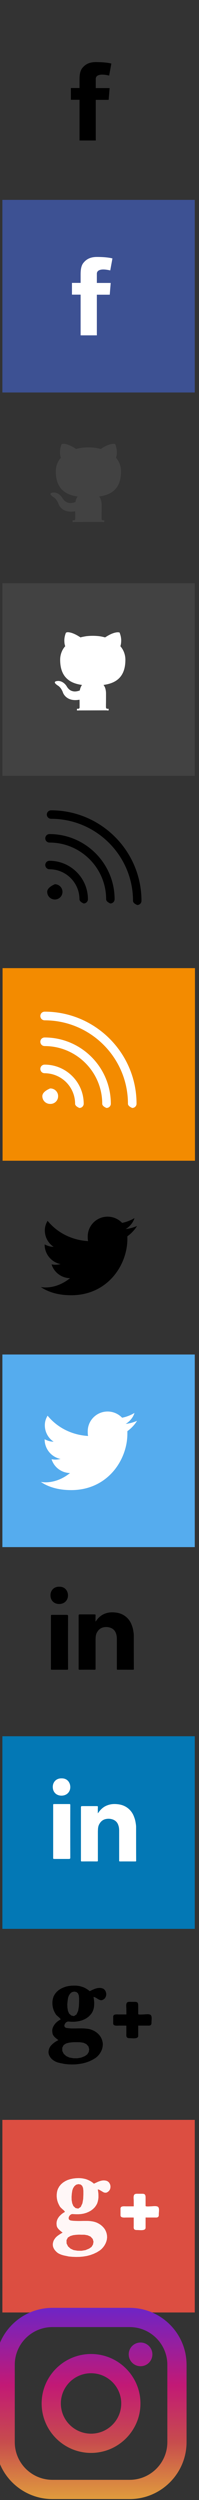 <?xml version="1.0" encoding="UTF-8"?>
<svg enable-background="new 0 0 1400 980" version="1.1" viewBox="0 0 31 389" xmlns="http://www.w3.org/2000/svg" xmlns:xlink="http://www.w3.org/1999/xlink">
<rect x="0" y="0" width="31" height="389" fill="#333333" stroke="none"/>
<defs>
<path id="ba" d="M21.18 316.97v-1.02-.52c0-.1.06-.06.17-.06h1.34c.13 0 .28.02.4-.06.18-.12.16-.31.16-.49 0-.29.13-.95-.16-1.13-.26-.17-.82-.06-1.11-.06-.14 0-.8.07-.8-.07v-1.22c0-.34 0-.67-.45-.67h-.64c-.16 0-.37-.03-.53.03-.35.14-.23.74-.23 1.01 0 .08.02.92 0 .92h-1.18c-.33 0-.87-.09-.87.36v1.03c0 .45.61.35.91.35.1 0 1.14-.01 1.14.01v1.28c0 .13-.02.32.04.45.1.23.35.22.56.22.33 0 1.25.16 1.25-.36"/>
<path id="ab" d="M0 360.05v-30h30v30H0z"/>
<path id="az" d="M22.33 346.85v-1.02-.51c0-.1.06-.06.17-.06h1.33c.13 0 .29.02.41-.06.18-.12.15-.31.15-.49 0-.29.14-.95-.15-1.13-.27-.17-.83-.06-1.12-.06-.13 0-.79.07-.79-.07v-1.22c0-.33 0-.67-.46-.67h-.64c-.15 0-.37-.02-.52.04-.35.13-.23.73-.23 1.01 0 .07.01.91 0 .91h-1.19c-.33 0-.87-.09-.87.36v1.03c0 .44.62.35.92.35.09 0 1.14-.01 1.14.01v1.27c0 .13-.03.33.03.46.1.23.35.21.57.21.32 0 1.25.16 1.25-.36"/>
<path id="ay" d="M19.59 252c.25.28.44.61.57.96.11.28.19.55.24.84.04.25.09.5.09.76 0 1.75 0 3.51.01 5.26 0 .09-.03.12-.11.12-.81 0-1.61-.01-2.41 0-.12 0-.13-.05-.13-.14v-4.6c0-.29-.02-.58-.11-.84-.13-.45-.41-.78-.87-.95-.38-.14-.77-.16-1.17-.06-.43.11-.74.39-.95.78-.13.22-.17.44-.2.69-.01.19-.02.37-.02.56v4.41c0 .12-.04.15-.15.15-.78-.01-1.56-.01-2.34 0-.14 0-.15-.05-.15-.17v-8.13c0-.32 0-.32.32-.32h2.19c.1 0 .13.03.13.13-.01.32-.01.64-.01 1 .18-.22.3-.42.48-.59.32-.33.68-.56 1.11-.7.48-.17.98-.19 1.46-.14.79.07 1.48.38 2.02.98z"/>
<path id="ax" d="M10.24 251.54c-.01 2.75-.01 5.5 0 8.24 0 .12-.03.17-.16.16H7.71c-.11 0-.14-.03-.14-.14v-4.13-4.13c0-.11.03-.15.15-.15h2.37c.1.03.15.08.15.15z"/>
<path id="aw" d="M8.87 247.01c.85-.03 1.35.61 1.36 1.35 0 .76-.55 1.34-1.38 1.34-.8 0-1.35-.56-1.35-1.35-.01-.75.54-1.37 1.37-1.34z"/>
<path id="aa" d="M0 300.3v-30h30v30H0z"/>
<path id="av" d="M20.52 282.82c.11.28.19.55.24.84.04.25.09.5.09.76 0 1.75 0 3.51.01 5.26 0 .09-.03.12-.11.12-.81 0-1.61-.01-2.41 0-.12 0-.13-.05-.13-.14v-4.6c0-.29-.02-.58-.11-.84-.13-.45-.41-.78-.87-.95-.38-.14-.77-.16-1.17-.06-.43.11-.74.39-.95.78-.13.22-.17.44-.2.69-.01.19-.02.37-.02.56v4.41c0 .12-.04.15-.15.15-.78-.01-1.56-.01-2.34 0-.14 0-.15-.05-.15-.17v-8.13c0-.32 0-.32.32-.32h2.19c.1 0 .13.03.13.13-.01.32-.01.64-.01 1 .18-.22.3-.42.48-.59.32-.33.68-.56 1.11-.7.48-.17.98-.19 1.46-.14.79.07 1.48.38 2.02.98.25.28.44.61.57.96z"/>
<path id="au" d="M10.59 281.02c0-.12-.03-.17-.16-.16H8.06c-.11 0-.14.03-.14.14v8.26c0 .11.03.15.15.15h2.37c.1-.03.15-.08.15-.15-.01-2.75-.01-5.5 0-8.24z"/>
<path id="at" d="M10.59 278.21c0 .76-.55 1.34-1.38 1.34-.8 0-1.35-.56-1.35-1.35-.01-.75.54-1.37 1.37-1.34.85-.03 1.35.61 1.36 1.35z"/>
<path id="as" d="M0 210.84h30v30H0v-30z"/>
<path id="ar" d="M7.67 227.15c.19.03.37.06.56.06.27 0 .56-.03.84-.1a3.113 3.113 0 0 1-2.48-3.04v-.03c.43.22.89.38 1.4.38a3.071 3.071 0 0 1-1.37-2.55c0-.57.16-1.05.43-1.5 1.5 1.84 3.76 3.01 6.32 3.16-.06-.21-.06-.48-.06-.73 0-1.68 1.37-3.08 3.1-3.08.88 0 1.68.37 2.26.97.68-.14 1.34-.39 1.93-.75-.22.72-.73 1.31-1.37 1.71.64-.07 1.21-.24 1.77-.48-.39.63-.91 1.18-1.51 1.61v.4c0 4.08-3.08 8.78-8.76 8.78-1.75 0-3.39-.37-4.73-1.27.24.03.49.06.72.06 1.46 0 2.81-.62 3.83-1.45a3.068 3.068 0 0 1-2.88-2.15z"/>
<path id="aq" d="M10.55 198.95a3.068 3.068 0 0 1-2.88-2.15c.19.03.37.06.56.06.27 0 .56-.03.84-.1a3.113 3.113 0 0 1-2.48-3.04v-.03c.43.22.89.38 1.4.38a3.071 3.071 0 0 1-1.37-2.55c0-.57.16-1.05.43-1.5 1.5 1.84 3.76 3.01 6.32 3.16-.06-.21-.06-.48-.06-.73 0-1.68 1.37-3.08 3.1-3.08.88 0 1.68.37 2.26.97.68-.14 1.34-.39 1.93-.75-.22.72-.73 1.31-1.37 1.71.64-.07 1.21-.24 1.77-.48-.39.63-.91 1.18-1.51 1.61v.4c0 4.08-3.08 8.78-8.76 8.78-1.75 0-3.39-.37-4.73-1.27.24.03.49.06.72.06 1.46 0 2.81-.62 3.83-1.45z"/>
<path id="ap" d="M7.59 126.08c7.78 0 14.1 6.33 14.1 14.1 0 .36-.3.65-.66.65-.45-.19-.66-.41-.66-.65 0-7.04-5.73-12.78-12.78-12.78-.36 0-.66-.3-.66-.66 0-.36.3-.66.66-.66z"/>
<path id="ao" d="M7.34 129.78c5.6 0 10.16 4.56 10.16 10.15 0 .36-.3.66-.67.66-.44-.2-.65-.42-.65-.66 0-4.87-3.97-8.83-8.84-8.83-.36 0-.65-.29-.65-.65 0-.37.29-.67.65-.67z"/>
<path id="an" d="M7.34 133.94c3.31 0 6 2.69 6 5.99 0 .36-.3.66-.67.66-.43-.2-.65-.42-.65-.66 0-2.57-2.1-4.67-4.68-4.67-.36 0-.65-.3-.65-.66 0-.37.29-.66.65-.66z"/>
<path id="am" d="M8.18 137.59c-.79.35-1.19.75-1.19 1.19 0 .66.53 1.19 1.19 1.19.66 0 1.19-.53 1.19-1.19 0-.65-.53-1.19-1.19-1.19z"/>
<path id="al" d="M.03 180.66v-30h30v30h-30z"/>
<path id="ak" d="M20.92 171.78c0 .36-.3.66-.67.66-.45-.19-.67-.42-.67-.66 0-7.16-5.83-12.99-12.99-12.99a.67.67 0 0 1-.67-.67c0-.38.3-.68.67-.68 7.9 0 14.33 6.44 14.33 14.34z"/>
<path id="aj" d="M16.91 171.78c0 .36-.3.66-.68.66-.45-.19-.66-.42-.66-.66 0-4.95-4.03-8.98-8.98-8.98-.38 0-.67-.3-.67-.67 0-.37.29-.67.67-.67 5.69 0 10.32 4.63 10.32 10.32z"/>
<path id="ai" d="M12.68 171.78c0 .36-.3.66-.67.66-.45-.19-.67-.42-.67-.66a4.767 4.767 0 0 0-4.75-4.75c-.38 0-.67-.3-.67-.67 0-.37.29-.67.67-.67 3.35 0 6.09 2.73 6.09 6.09z"/>
<path id="ah" d="M6.23 170.61c0 .66.54 1.2 1.21 1.2.67.03 1.23-.49 1.25-1.16.03-.66-.49-1.22-1.15-1.25h-.1c-.81.35-1.21.76-1.21 1.21z"/>
<path id="ag" d="M11.29 80.86a.21.21 0 0 0 .07-.13v-.06-.45c0-.2 0-.44-.01-.72-2.09.38-2.59-1.09-2.6-1.16-.33-.84-.8-1.05-.8-1.05l-.01-.01c-1.06-.72.12-.7.12-.7h.01c.83.05 1.26.81 1.29.86.26.43.56.64.87.72.44.14.9 0 1.16-.1.04-.22.1-.41.18-.58.05-.1.1-.19.16-.28-.79-.11-1.6-.34-2.22-.87-.7-.58-1.18-1.52-1.18-3.05 0-.43.08-.82.22-1.18.13-.34.32-.66.57-.93-.05-.13-.12-.37-.13-.67-.03-.37.01-.85.23-1.41l.01-.01s.09-.08.23-.09c.08 0 .22 0 .4.04.35.07.89.27 1.64.77.29-.09.6-.14.9-.19a8.723 8.723 0 0 1 2.03 0c.3.05.61.1.91.19 1.49-1 2.18-.78 2.19-.78 0 0 .02 0 .06.02.01.03.02.04.02.05.22.56.26 1.04.23 1.41-.01.3-.08.54-.12.67.51.59.78 1.34.78 2.11 0 1.53-.47 2.47-1.18 3.06-.63.52-1.43.75-2.23.86.09.12.18.27.25.45.08.25.14.54.14.88 0 .63 0 1.28-.01 1.71v.43c0 .01 0 .04.01.06.01.05.03.1.06.14.03.01.05.03.09.04h.25c.01.15.01.24.02.25-.06.02-.12.02-.17.02-.04 0-.09 0-.14-.02-.43 0-3.92.01-4.36.01-.04.01-.08.01-.13.01s-.1 0-.16-.02c0-.01.01-.1.02-.25h.24c.04-.02.07-.04.09-.05z"/>
<path id="af" d="M0 120.71v-30h30v30H0z"/>
<path id="ae" d="M12.04 110.08v-.06-.45c0-.2 0-.44-.01-.72-2.09.38-2.59-1.09-2.6-1.16-.33-.84-.8-1.05-.8-1.05l-.01-.01c-1.06-.72.12-.7.12-.7h.01c.83.05 1.27.81 1.29.86.26.43.56.64.87.72.44.14.9 0 1.16-.1.04-.22.1-.41.18-.58.05-.1.11-.19.16-.28-.79-.11-1.6-.34-2.22-.87-.7-.58-1.18-1.52-1.18-3.05 0-.43.08-.82.22-1.18.13-.34.32-.66.57-.93-.05-.13-.12-.37-.13-.67-.03-.37.01-.85.23-1.41l.01-.01s.09-.08.23-.09c.08 0 .22 0 .4.04.35.07.89.27 1.64.77.29-.09.6-.14.9-.19a8.723 8.723 0 0 1 2.03 0 7 7 0 0 1 .91.19c1.5-1 2.18-.78 2.19-.78 0 0 .02 0 .06.02.01.03.02.04.02.05.22.56.26 1.04.23 1.41-.01.3-.08.54-.12.67.51.59.78 1.34.78 2.11 0 1.53-.47 2.47-1.18 3.06-.63.52-1.43.75-2.23.86.09.12.18.27.25.45.08.25.14.54.14.88 0 .63 0 1.28-.01 1.71v.43c0 .01 0 .04.01.06.01.05.03.1.07.14.02.01.05.03.08.04h.25c.01.15.01.24.02.25-.06.02-.11.02-.16.02s-.1 0-.14-.02c-.44 0-3.93.01-4.37.01-.04.01-.08.01-.13.01s-.1 0-.16-.02c0-.01.01-.1.02-.25h.24c.04-.01.06-.03.09-.05a.21.21 0 0 0 .07-.13z"/>
<path id="ad" d="M0 61V31h30v30H0z"/>
<path id="bf" d="M12.2 52.1v-6.34h-1.35v-1.83h1.35V42.7c0-.54.01-1.37.44-1.89.44-.55 1.05-.92 2.1-.92 1.71 0 2.42.23 2.42.23-.03.19-.31 1.68-.34 1.87 0 0-.56-.15-1.09-.15s-1 .18-1 .67v1.43h2.16l-.15 1.83h-2.01v6.33"/>
<path id="be" d="M12.03 21.75v-6.34h-1.35v-1.83h1.35v-1.23c0-.54.01-1.37.44-1.89.44-.55 1.05-.92 2.1-.92 1.71 0 2.42.23 2.42.23-.03.19-.31 1.68-.34 1.87 0 0-.56-.15-1.09-.15s-1 .18-1 .67v1.43h2.16l-.15 1.83h-2.01v6.33"/>
<path id="bd" d="M11.78 309.17l.29.05.28.08.28.09.26.12.26.15.24.16.23.19.2-.1.2-.1.21-.09.21-.09.21-.06.22-.05.22-.02h.22l.23.05.23.09.18.16.13.19.08.23.04.23-.02.24-.08.23-.12.2-.19.16-.19.1-.18.04-.18-.03-.17-.07-.17-.09-.17-.11-.17-.1-.17-.08-.18-.05.05.32.04.32.02.32-.01.33-.03.32-.07.31-.11.3-.15.29-.2.26-.29.3-.32.24-.36.2-.37.15-.39.11-.41.07-.41.04h-.41l-.4-.03-.18-.01-.16.06-.15.1-.12.15-.08.16-.04.17.03.15.1.13.17.08.39.05.39.03h.78l.39-.01h.4l.39.01.39.03.38.05.31.08.31.12.29.14.27.18.25.21.22.23.19.26.15.28.11.31.08.34.01.34-.04.33-.08.33-.13.31-.17.3-.2.28-.24.25-.26.22-.48.29-.5.24-.53.19-.54.14-.55.09-.56.06-.57.01-.56-.02-.55-.06-.2-.04-.19-.04-.19-.03-.19-.05-.19-.04-.19-.06-.18-.07-.18-.09-.17-.1-.17-.12-.15-.13-.14-.15-.12-.16-.1-.18-.08-.18-.05-.19-.02-.2.02-.2.05-.26.1-.24.13-.22.17-.2.19-.18.2-.17.22-.15.23-.14.23-.12-.09-.07-.11-.09-.13-.1-.14-.12-.14-.13-.12-.15-.1-.15-.07-.17-.03-.18-.03-.3.03-.28.09-.27.13-.25.16-.24.2-.22.22-.19.24-.17.25-.15-.04-.08-.07-.09-.1-.1-.11-.1-.12-.1-.12-.11-.12-.11-.09-.12-.07-.12-.15-.27-.12-.28-.09-.3-.06-.3-.03-.31v-.3l.03-.31.07-.3.09-.29.22-.38.26-.32.32-.28.35-.22.39-.18.4-.14.42-.09.43-.05.42-.01h.29l.29.03zm-.76 8.79l-.27.02-.38.05-.44.12-.38.25-.21.4v.52l.23.45.39.35.48.22.61.11.62.01.62-.11.57-.23.37-.26.24-.38.07-.43-.12-.44-.34-.37-.44-.2-.51-.08-.5-.01h-.39l-.22.01zm-.46-7.57l-.2.31-.12.34-.07.5-.05.51.02.51.08.5.18.43.35.31.41.09.4-.26.26-.57.11-.68.03-.69v-.58l-.04-.45-.14-.33-.25-.2-.35-.06-.35.09-.27.23z"/>
<path id="bc" d="M12.45 339.16l.28.05.29.07.27.1.27.12.25.14.25.17.22.18.2-.1.21-.09.2-.1.21-.08.22-.07.22-.05.22-.02.22.01.23.04.22.1.18.15.13.2.09.22.03.24-.02.24-.07.22-.13.2-.18.16-.19.11-.19.03-.17-.02-.18-.07-.16-.1-.17-.1-.17-.1-.17-.09-.18-.04.05.31.04.32.01.33v.33l-.04.32-.07.31-.1.3-.16.28-.19.27-.29.29-.33.25-.35.19-.38.16-.39.11-.4.07-.41.03h-.41l-.41-.02-.17-.01-.17.05-.15.11-.12.14-.08.17-.03.16.03.16.09.12.18.09.39.05.39.02.39.01h.39l.39-.01h.78l.39.03.39.06.31.08.3.11.29.15.28.18.24.2.23.24.19.25.15.29.11.3.07.34.02.34-.04.34-.09.33-.13.31-.17.3-.2.27-.23.25-.26.22-.48.3-.51.24-.52.19-.54.14-.56.09-.56.05-.56.01-.56-.02-.56-.05-.19-.04-.19-.04-.19-.04-.19-.04-.19-.05-.19-.06-.18-.07-.18-.08-.18-.1-.16-.12-.15-.14-.14-.15-.12-.16-.1-.17-.08-.18-.05-.19-.02-.2.01-.2.06-.26.09-.24.14-.22.16-.21.19-.18.21-.16.22-.15.22-.14.23-.12-.08-.07-.11-.09-.13-.1-.14-.12-.14-.14-.12-.14-.11-.16-.07-.17-.03-.17-.02-.3.03-.28.08-.27.13-.26.17-.24.2-.21.22-.2.24-.17.24-.14-.04-.09-.07-.09-.09-.09-.12-.1-.12-.11-.12-.11-.11-.11-.1-.12-.07-.12-.14-.27-.12-.28-.09-.29-.06-.3-.03-.31v-.31l.03-.3.06-.3.1-.29.21-.38.27-.33.31-.27.36-.23.38-.18.41-.13.42-.09.42-.05.42-.02.29.01.3.03zm-.76 8.78l-.27.02-.38.05-.44.13-.39.24-.21.4.01.52.23.46.39.35.47.22.61.1.63.01.61-.1.58-.24.37-.26.23-.37.08-.44-.12-.43-.34-.37-.45-.2-.5-.09h-.5l-.2-.01h-.2l-.21.01zm-.46-7.56l-.2.31-.12.33-.08.5-.04.51.01.51.09.5.18.43.34.32.42.08.39-.26.26-.56.12-.68.03-.69v-.59l-.05-.44-.14-.33-.24-.2-.35-.06-.35.09-.27.23z"/>
</defs>
<rect width="31" height="389" fill-opacity="0" pointer-events="none"/>
<g transform="matrix(.999 0 0 .999 .371 .132)">
<use xlink:href="#ba"/>
<use fill="#dc4e41" xlink:href="#ab"/>
<use fill-opacity="0" stroke="#000" stroke-opacity="0" xlink:href="#ab"/>
<use fill="#fff" xlink:href="#az"/>
<use xlink:href="#ay"/>
<use xlink:href="#ax"/>
<use xlink:href="#aw"/>
<use fill="#0378b5" xlink:href="#aa"/>
<use fill-opacity="0" stroke="#000" stroke-opacity="0" xlink:href="#aa"/>
<use fill="#fff" xlink:href="#av"/>
<use fill="#fff" xlink:href="#au"/>
<use fill="#fff" xlink:href="#at"/>
<use fill="#55acee" xlink:href="#as"/>
<use fill="#fff" xlink:href="#ar"/>
<use xlink:href="#aq"/>
<use xlink:href="#ap"/>
<use xlink:href="#ao"/>
<use xlink:href="#an"/>
<use xlink:href="#am"/>
<use fill="#f38b00" xlink:href="#al"/>
<use fill="#fff" xlink:href="#ak"/>
<use fill="#fff" xlink:href="#aj"/>
<use fill="#fff" xlink:href="#ai"/>
<use fill="#fff" xlink:href="#ah"/>
<use fill="#424242" xlink:href="#ag"/>
<use fill="#424242" xlink:href="#af"/>
<use fill="#fff" xlink:href="#ae"/>
<use fill="#3d5193" xlink:href="#ad"/>
<use fill="#fff" xlink:href="#bf"/>
<use xlink:href="#be"/>
<use xlink:href="#bd"/>
<use fill="#fff7f7" xlink:href="#bc"/>
</g>
<g transform="matrix(.054 0 0 .054 -.694 359.1)">
<linearGradient id="ac" x1="275.52" x2="275.52" y1="4.57" y2="549.72" gradientTransform="matrix(1 0 0 -1 0 554)" gradientUnits="userSpaceOnUse">
<stop stop-color="#E09B3D" offset="0"/>
<stop stop-color="#C74C4D" offset=".3"/>
<stop stop-color="#C21975" offset=".6"/>
<stop stop-color="#7024C4" offset="1"/>
</linearGradient>
<path d="m386.88 0h-222.72c-90.516 0-164.16 73.64-164.16 164.16v222.72c0 90.516 73.64 164.16 164.16 164.16h222.72c90.516 0 164.16-73.64 164.16-164.16v-222.72c-1e-3 -90.516-73.641-164.16-164.16-164.16zm108.72 386.88c0 60.045-48.677 108.72-108.72 108.72h-222.72c-60.045 0-108.72-48.677-108.72-108.72v-222.72c0-60.046 48.677-108.72 108.72-108.72h222.72c60.045 0 108.72 48.676 108.72 108.72v222.72z" fill="url(#ac)"/>
<path d="m275.52 133c-78.584 0-142.52 63.933-142.52 142.52s63.933 142.52 142.52 142.52 142.52-63.933 142.52-142.52-63.933-142.52-142.52-142.52zm0 229.6c-48.095 0-87.083-38.988-87.083-87.083s38.989-87.083 87.083-87.083c48.095 0 87.083 38.988 87.083 87.083 0 48.094-38.989 87.083-87.083 87.083z" fill="url(#ac)"/>
<linearGradient id="bb" x1="418.31" x2="418.31" y1="4.57" y2="549.72" gradientTransform="matrix(1 0 0 -1 0 554)" gradientUnits="userSpaceOnUse">
<stop stop-color="#E09B3D" offset="0"/>
<stop stop-color="#C74C4D" offset=".3"/>
<stop stop-color="#C21975" offset=".6"/>
<stop stop-color="#7024C4" offset="1"/>
</linearGradient>
<path d="m452.46 134.07a34.15 34.15 0 0 1-34.15 34.15 34.15 34.15 0 0 1-34.15-34.15 34.15 34.15 0 0 1 34.15-34.15 34.15 34.15 0 0 1 34.15 34.15z" fill="url(#bb)"/>
</g>
</svg>
